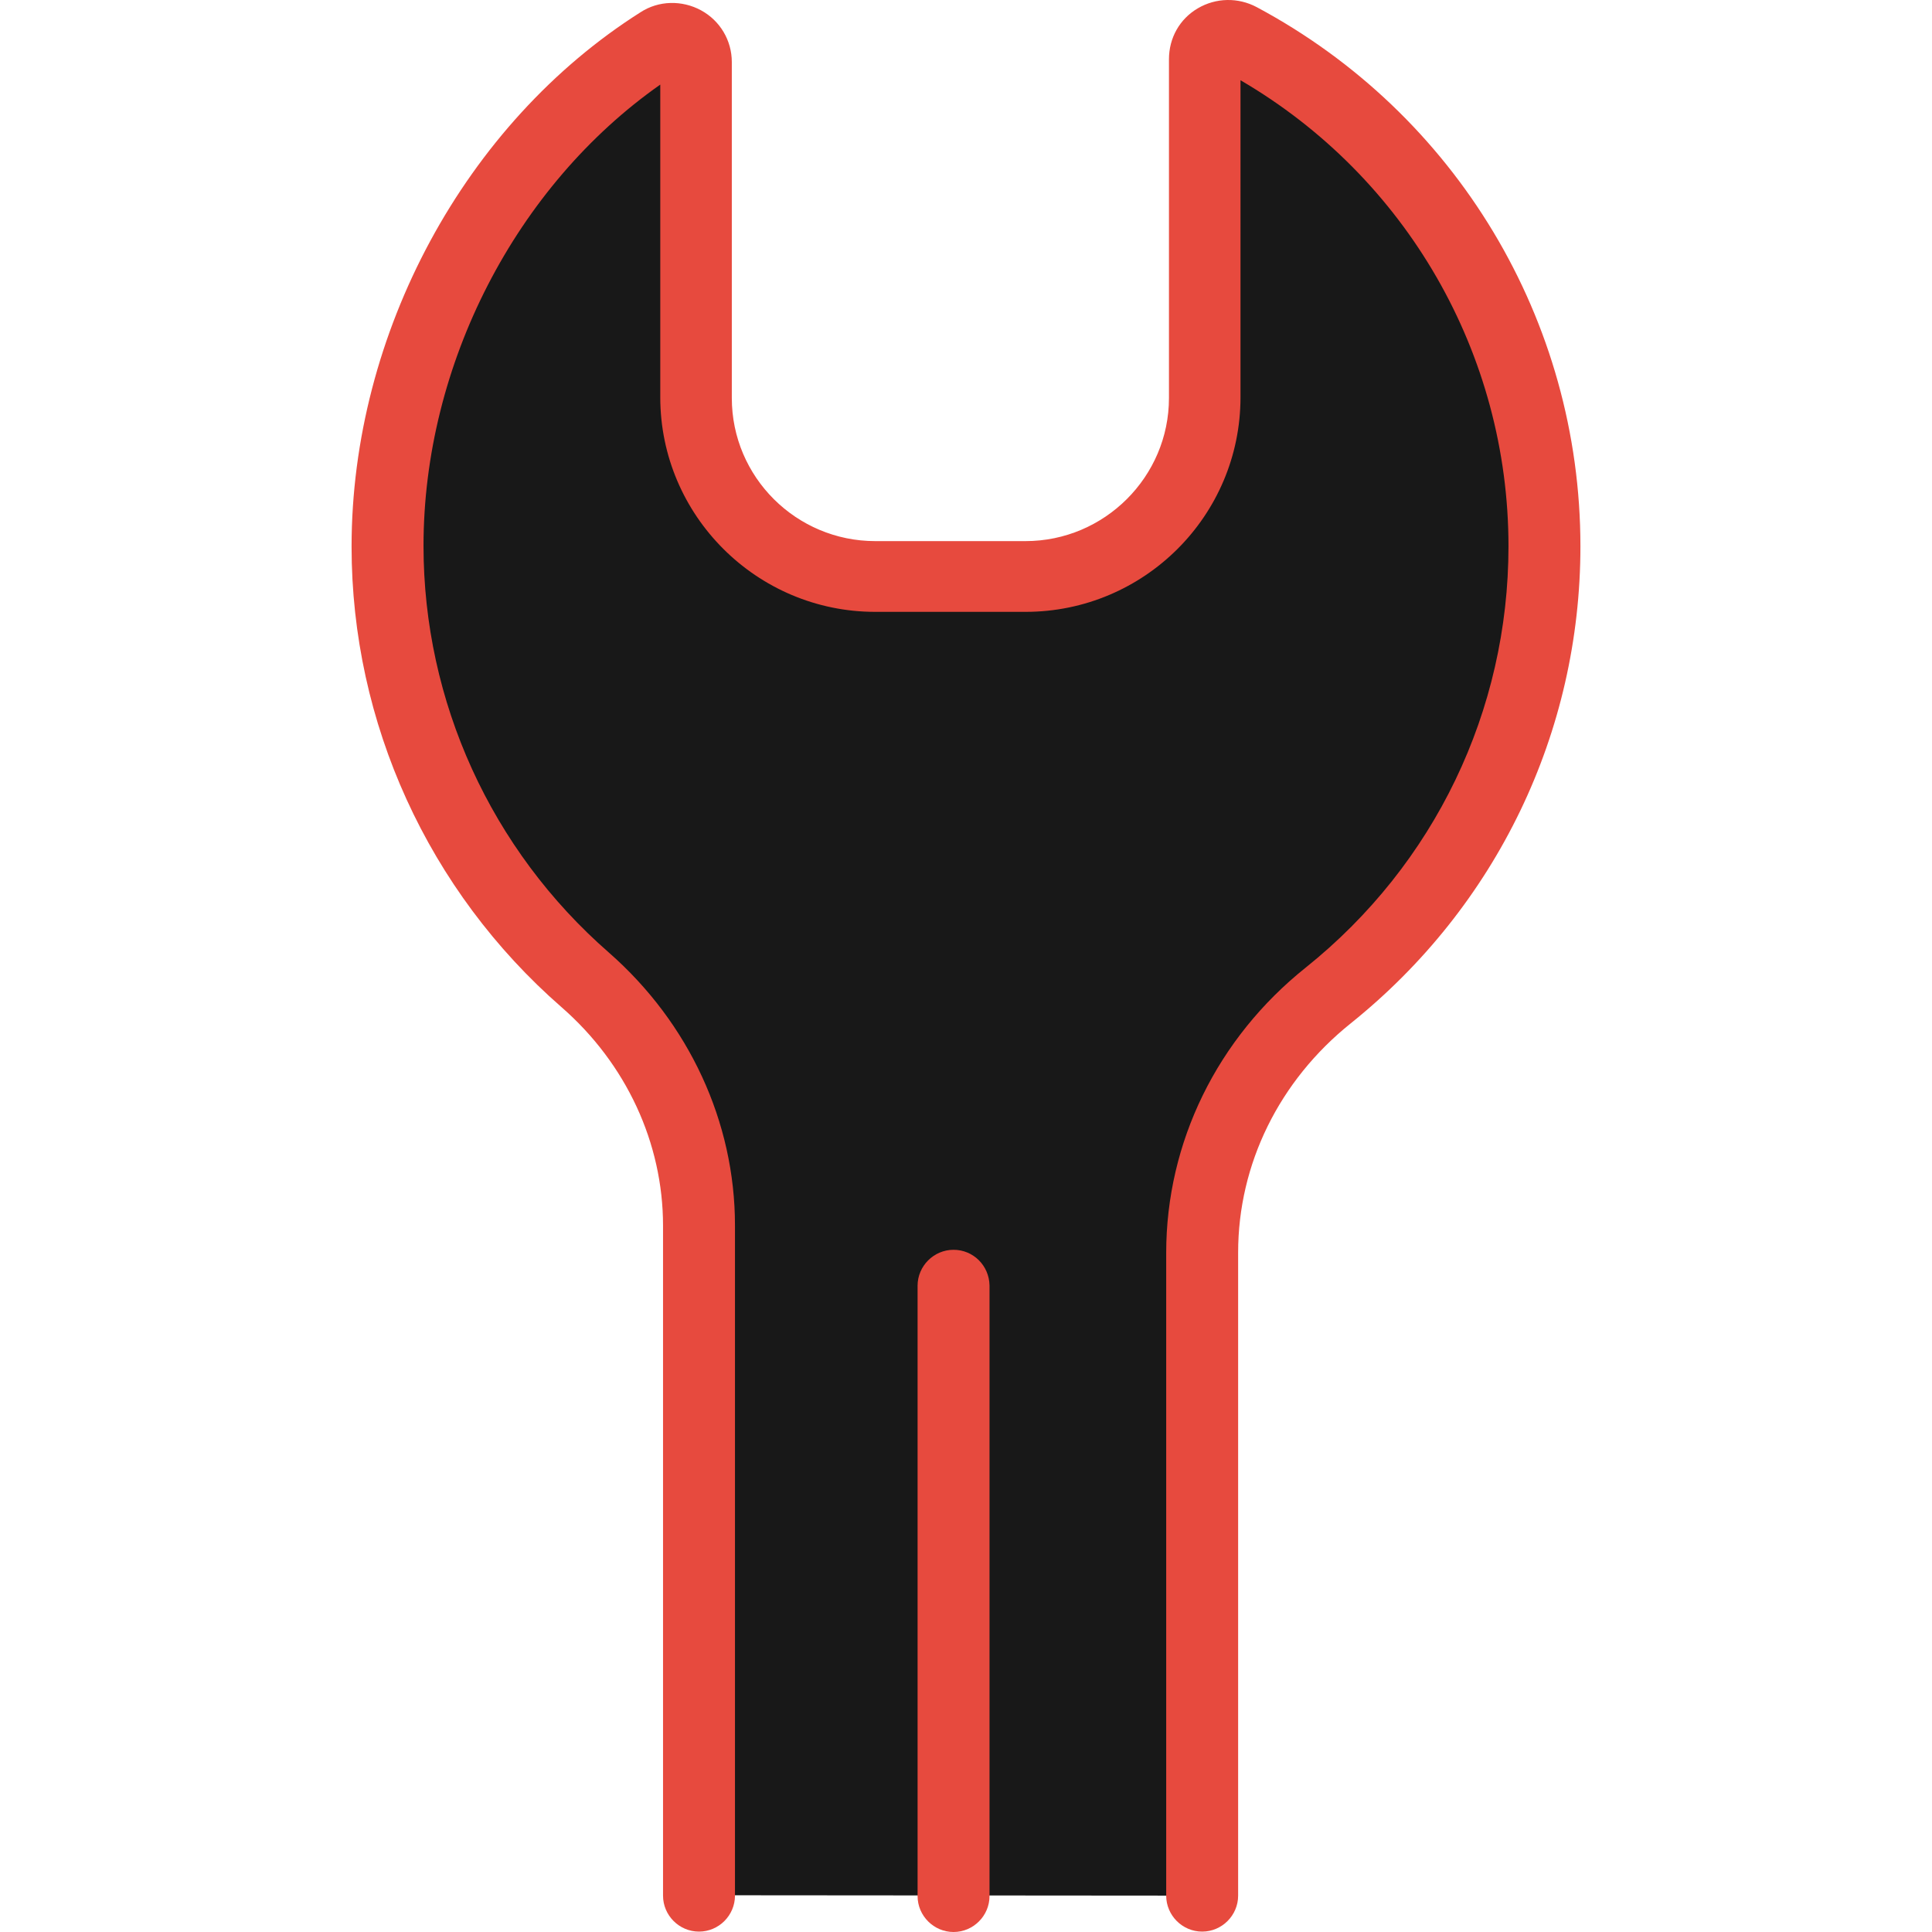 <svg id="Layer_1" data-name="Layer 1" xmlns="http://www.w3.org/2000/svg" viewBox="0 0 2000 2000">
    <defs>
        <style>
            .cls-1 {
                fill: #e74a3e;
            }
            
            .cls-2 {
                fill: #181818;
            }
        </style>
    </defs>	
    <title>Business-Collection</title>
		<path id="XMLID_1190_" class="cls-2" d="M1244.882,1962.357v-665.299c0-103.928,49.1-201.309,130.522-266.365
			c136.661-109.246,223.813-277.003,223.813-465.218c0-227.495-127.658-425.121-315.465-525.774
			c-16.366-8.593-36.006,2.864-36.006,21.276V411.63c0,101.882-83.469,184.941-185.76,184.941H906.504
			c-101.881,0-185.76-83.06-185.76-184.941V79.799c0-19.23-20.867-30.687-37.233-20.458
			C514.117,164.905,401.188,351.892,401.188,565.476c0,179.213,79.378,339.604,204.581,448.852
			c74.059,64.238,117.839,156.3,117.839,254.09v693.53"/>
		<path class="cls-1" d="M1300.938,7.377c-19.23-10.229-42.145-9.82-60.966,1.228c-18.821,11.048-29.868,30.688-29.868,52.782
			v350.652c0,81.424-66.693,148.117-148.526,148.117H906.096c-81.833,0-148.526-66.284-148.526-148.117V64.251
			c0-22.504-12.275-42.962-31.915-53.601s-43.78-10.229-62.602,2.046c-181.669,114.975-299.099,332.24-299.099,553.188
			c0,182.486,79.378,356.381,217.266,476.674c67.103,58.511,105.155,140.753,105.155,226.268v693.531
			c0,20.458,16.775,37.233,37.233,37.233s37.233-16.775,37.233-37.233v-693.94c0-106.792-47.463-209.491-130.522-282.322
			C508.389,879.712,438.422,726.276,438.422,565.066c0-187.806,95.744-372.748,245.089-477.493v323.647
			c0,122.34,99.836,222.176,222.585,222.176h155.481c122.749,0,222.585-99.427,222.585-222.176V83.072
			c171.848,100.245,277.412,283.55,277.412,482.403c0,170.212-76.514,329.376-209.9,436.167
			c-91.652,73.24-144.435,180.851-144.435,295.416v665.299c0,20.458,16.775,37.233,37.233,37.233s37.234-16.775,37.234-37.233
			v-665.708c0-91.652,42.553-177.986,116.611-237.314c150.98-121.112,237.724-301.144,237.724-493.859
			C1636.041,331.843,1507.564,117.851,1300.938,7.377z"/>
		<path class="cls-1" d="M987.109,1293.785c-20.458,0-37.234,16.775-37.234,37.233v631.748c0,20.458,16.776,37.233,37.234,37.233
			s37.234-16.775,37.234-37.233v-632.157C1023.934,1310.151,1007.567,1293.785,987.109,1293.785z"/>
</svg>
